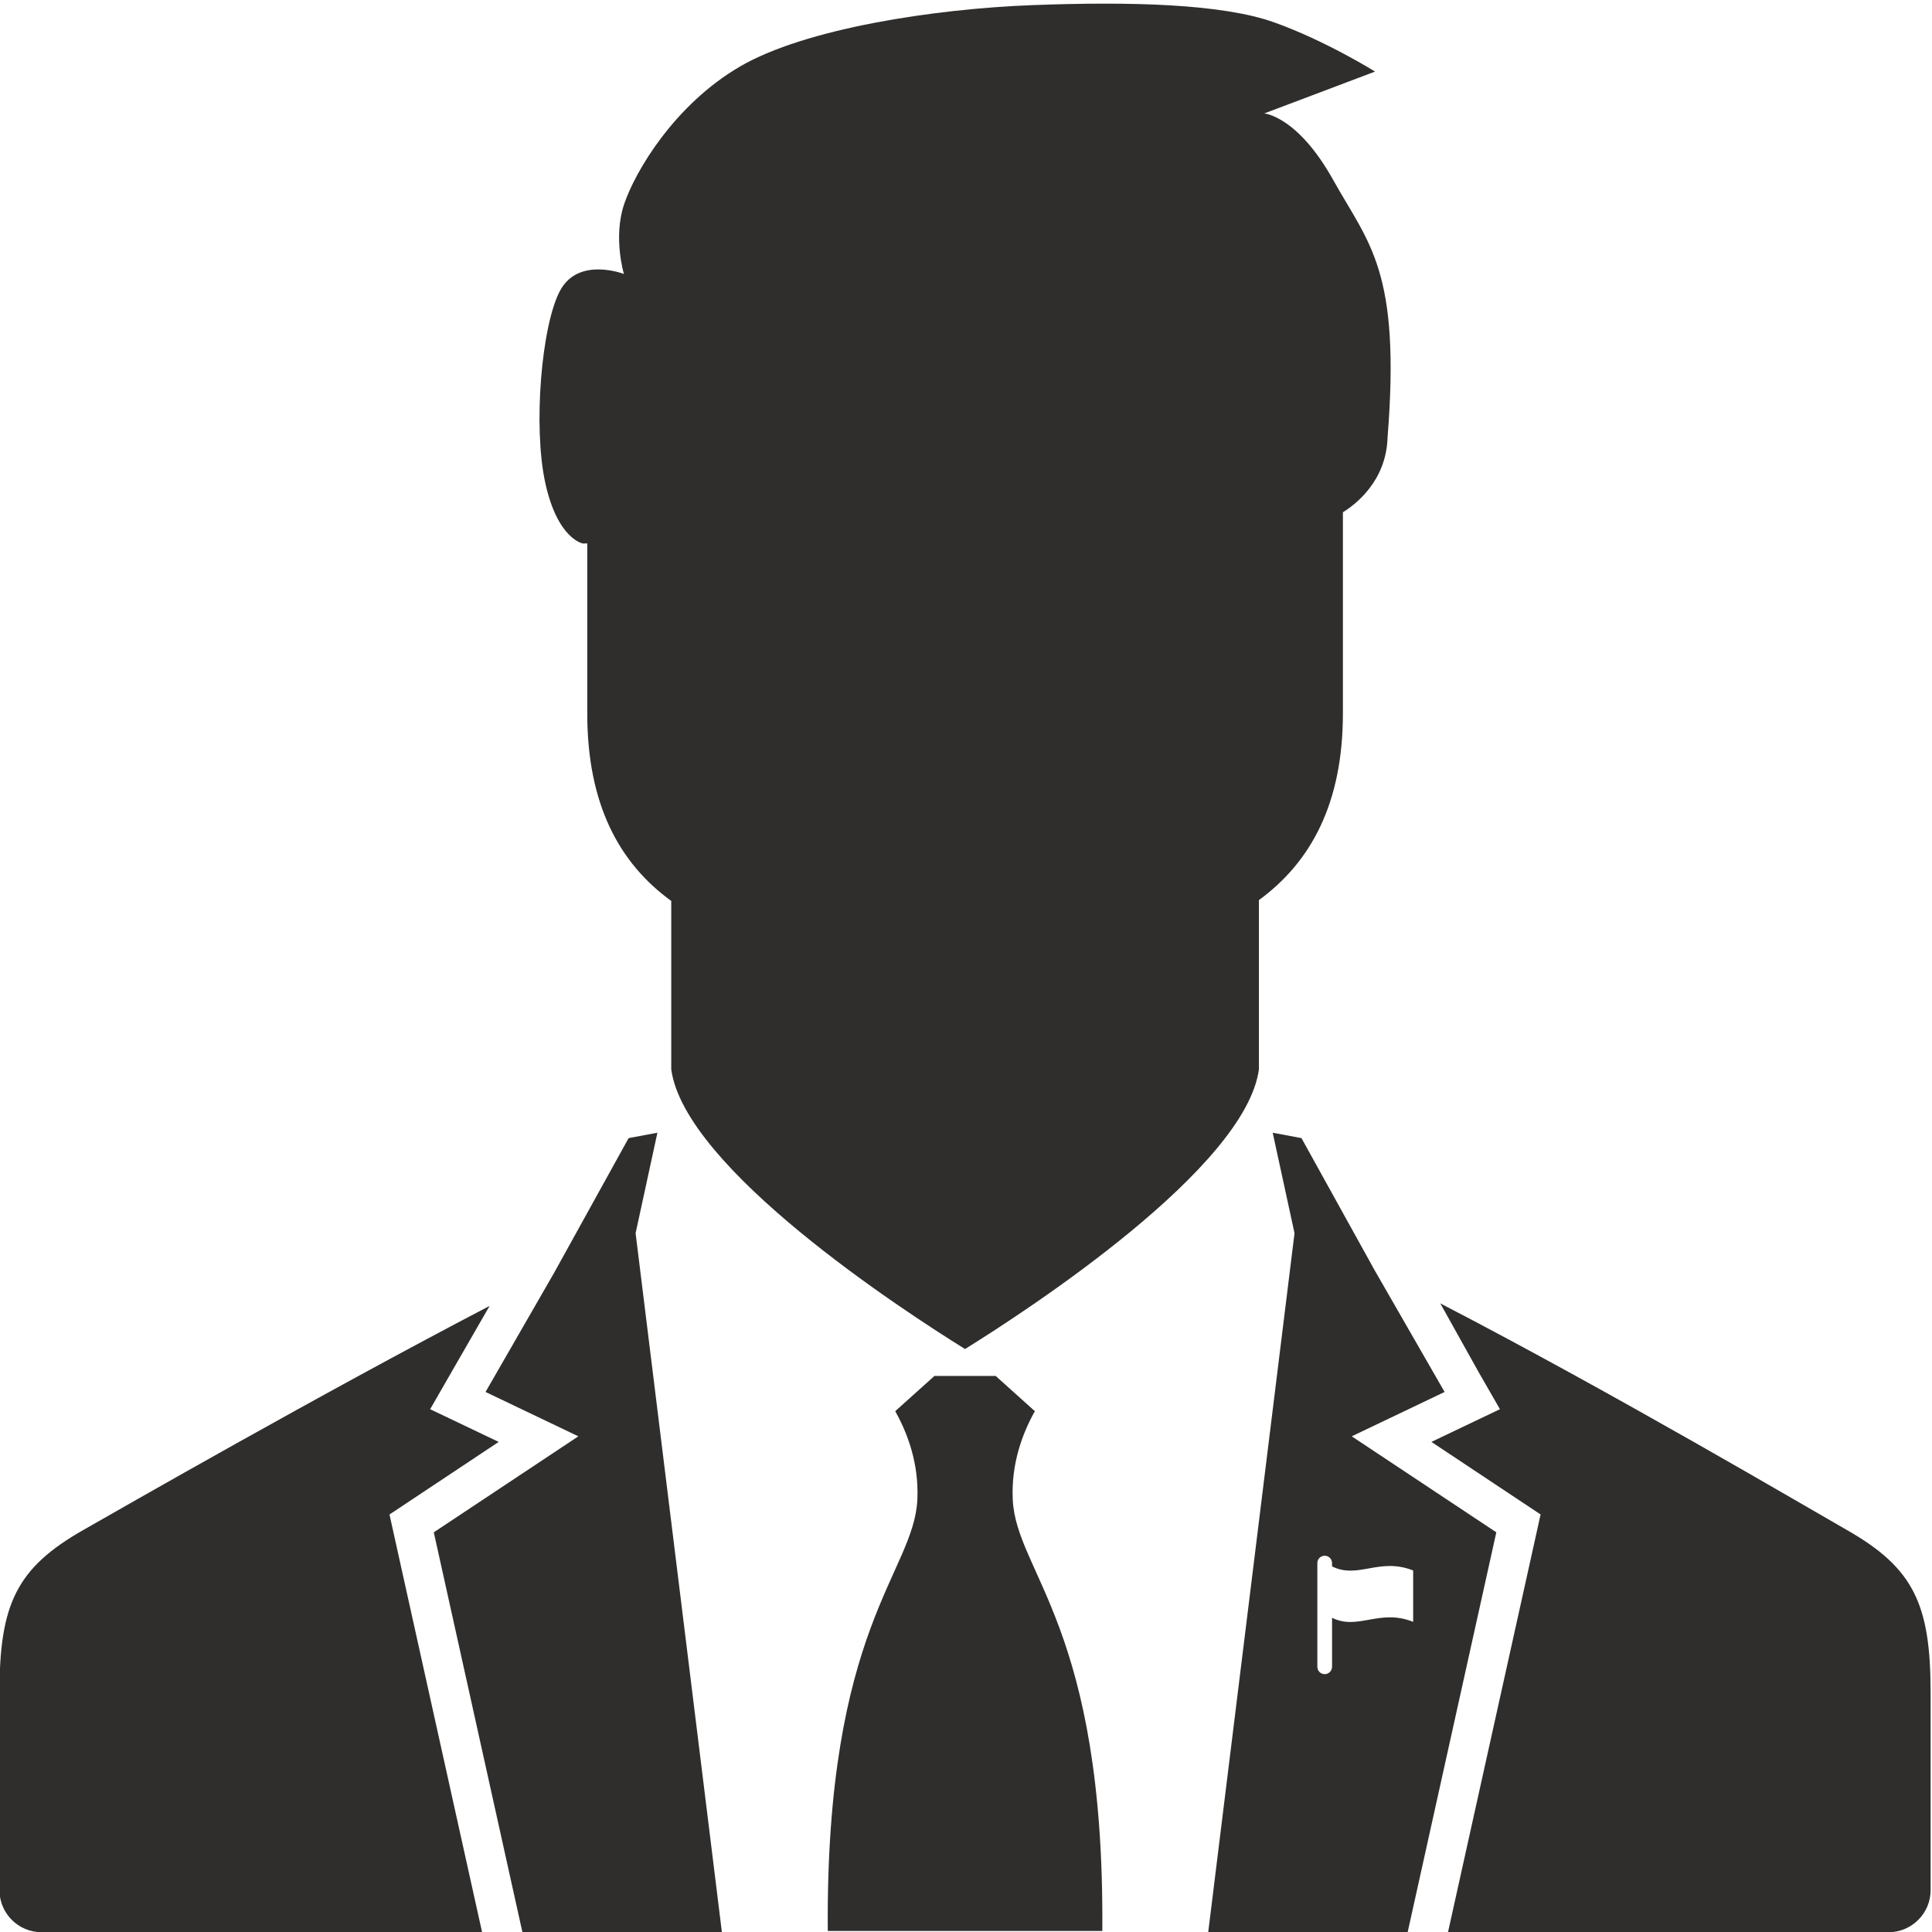 <svg xmlns="http://www.w3.org/2000/svg" xmlns:xlink="http://www.w3.org/1999/xlink" width="500" zoomAndPan="magnify" viewBox="0 0 375 375" height="500" preserveAspectRatio="xMidYMid meet" version="1.0"><path fill="#2f2e2d" d="M 75.602 293.957 L 79.973 291.055 L 96.793 279.875 L 90.941 277.082 L 83.492 273.527 L 87.605 266.371 L 95.031 253.477 C 61.781 270.824 23.695 292.688 16.203 296.953 C 3.152 304.371 -0.102 311.418 -0.102 328.578 L -0.102 366.891 C -0.102 371.383 3.57 375.043 8.047 375.043 L 93.574 375.043 L 76.734 299.082 Z M 75.602 293.957 " fill-opacity="1" fill-rule="nonzero"/><path fill="#2f2e2d" d="M 187.312 261.848 C 199.645 254.184 241.742 226.742 244.355 207.566 L 244.355 174.707 C 254.52 167.273 260.656 155.836 260.656 138.484 L 260.656 99.43 C 262.875 98.07 269.09 93.52 269.328 84.867 C 271.906 52.414 265.699 47.352 258.77 34.926 C 251.836 22.496 245.387 22.02 245.387 22.02 L 266.895 13.895 C 266.895 13.895 257.355 7.922 247.301 4.336 C 237.242 0.75 219.578 0.27 200.457 0.992 C 181.344 1.707 156.25 5.531 143.586 12.938 C 130.918 20.348 123.273 33.25 121.121 39.699 C 118.977 46.152 121.105 53.18 121.105 53.18 C 121.105 53.18 112.281 49.738 108.703 56.426 C 105.113 63.121 103.445 82.711 105.832 93.703 C 108.223 104.699 113.148 105.496 113.148 105.496 L 113.988 105.473 L 113.988 138.484 C 113.988 156.012 120.109 167.488 130.289 174.875 L 130.289 207.566 C 132.891 226.742 174.98 254.184 187.312 261.848 Z M 187.312 261.848 " fill-opacity="1" fill-rule="nonzero"/><path fill="#2f2e2d" d="M 127.602 219.859 L 122.016 220.906 L 107.559 247.043 L 94.242 270.18 L 112.258 278.789 L 84.199 297.422 L 101.402 375.043 L 140.121 375.043 L 123.371 239.363 Z M 127.602 219.859 " fill-opacity="1" fill-rule="nonzero"/><path fill="#2f2e2d" d="M 358.441 296.953 C 350.867 292.645 313.176 270.398 279.555 252.984 L 287.023 266.367 L 291.137 273.523 L 283.688 277.078 L 277.836 279.871 L 294.656 291.051 L 299.027 293.953 L 297.895 299.078 L 281.055 375.039 L 366.582 375.039 C 371.059 375.039 374.73 371.379 374.73 366.887 L 374.73 328.574 C 374.734 311.418 371.48 304.367 358.441 296.953 Z M 358.441 296.953 " fill-opacity="1" fill-rule="nonzero"/><path fill="#2f2e2d" d="M 200.867 273.91 L 193.262 267.074 L 181.371 267.074 L 173.762 273.91 C 176.125 278.117 178.383 284.035 178.059 291.062 C 177.402 305.312 160.199 315.73 160.672 374.805 L 213.957 374.805 C 214.434 315.734 197.234 305.312 196.574 291.062 C 196.246 284.035 198.504 278.117 200.867 273.91 Z M 200.867 273.91 " fill-opacity="1" fill-rule="nonzero"/><path fill="#2f2e2d" d="M 262.371 278.789 L 280.395 270.18 L 266.793 246.516 C 266.789 246.516 266.789 246.504 266.777 246.504 L 266.504 246.012 L 266.426 245.863 C 266.426 245.863 266.426 245.863 266.434 245.863 L 252.613 220.906 L 247.031 219.863 L 251.266 239.363 L 234.512 375.047 L 273.223 375.047 L 290.434 297.422 Z M 258.551 314.008 L 258.551 323.523 C 258.551 324.312 257.918 324.949 257.121 324.949 C 256.332 324.949 255.695 324.312 255.695 323.523 L 255.695 303.395 C 255.695 302.605 256.332 301.969 257.121 301.969 C 257.918 301.969 258.551 302.605 258.551 303.395 L 258.551 304.035 C 263.598 306.562 267.742 302.215 274.293 304.832 L 274.293 314.801 C 267.75 312.176 263.594 316.527 258.551 314.008 Z M 258.551 314.008 " fill-opacity="1" fill-rule="nonzero"/></svg>